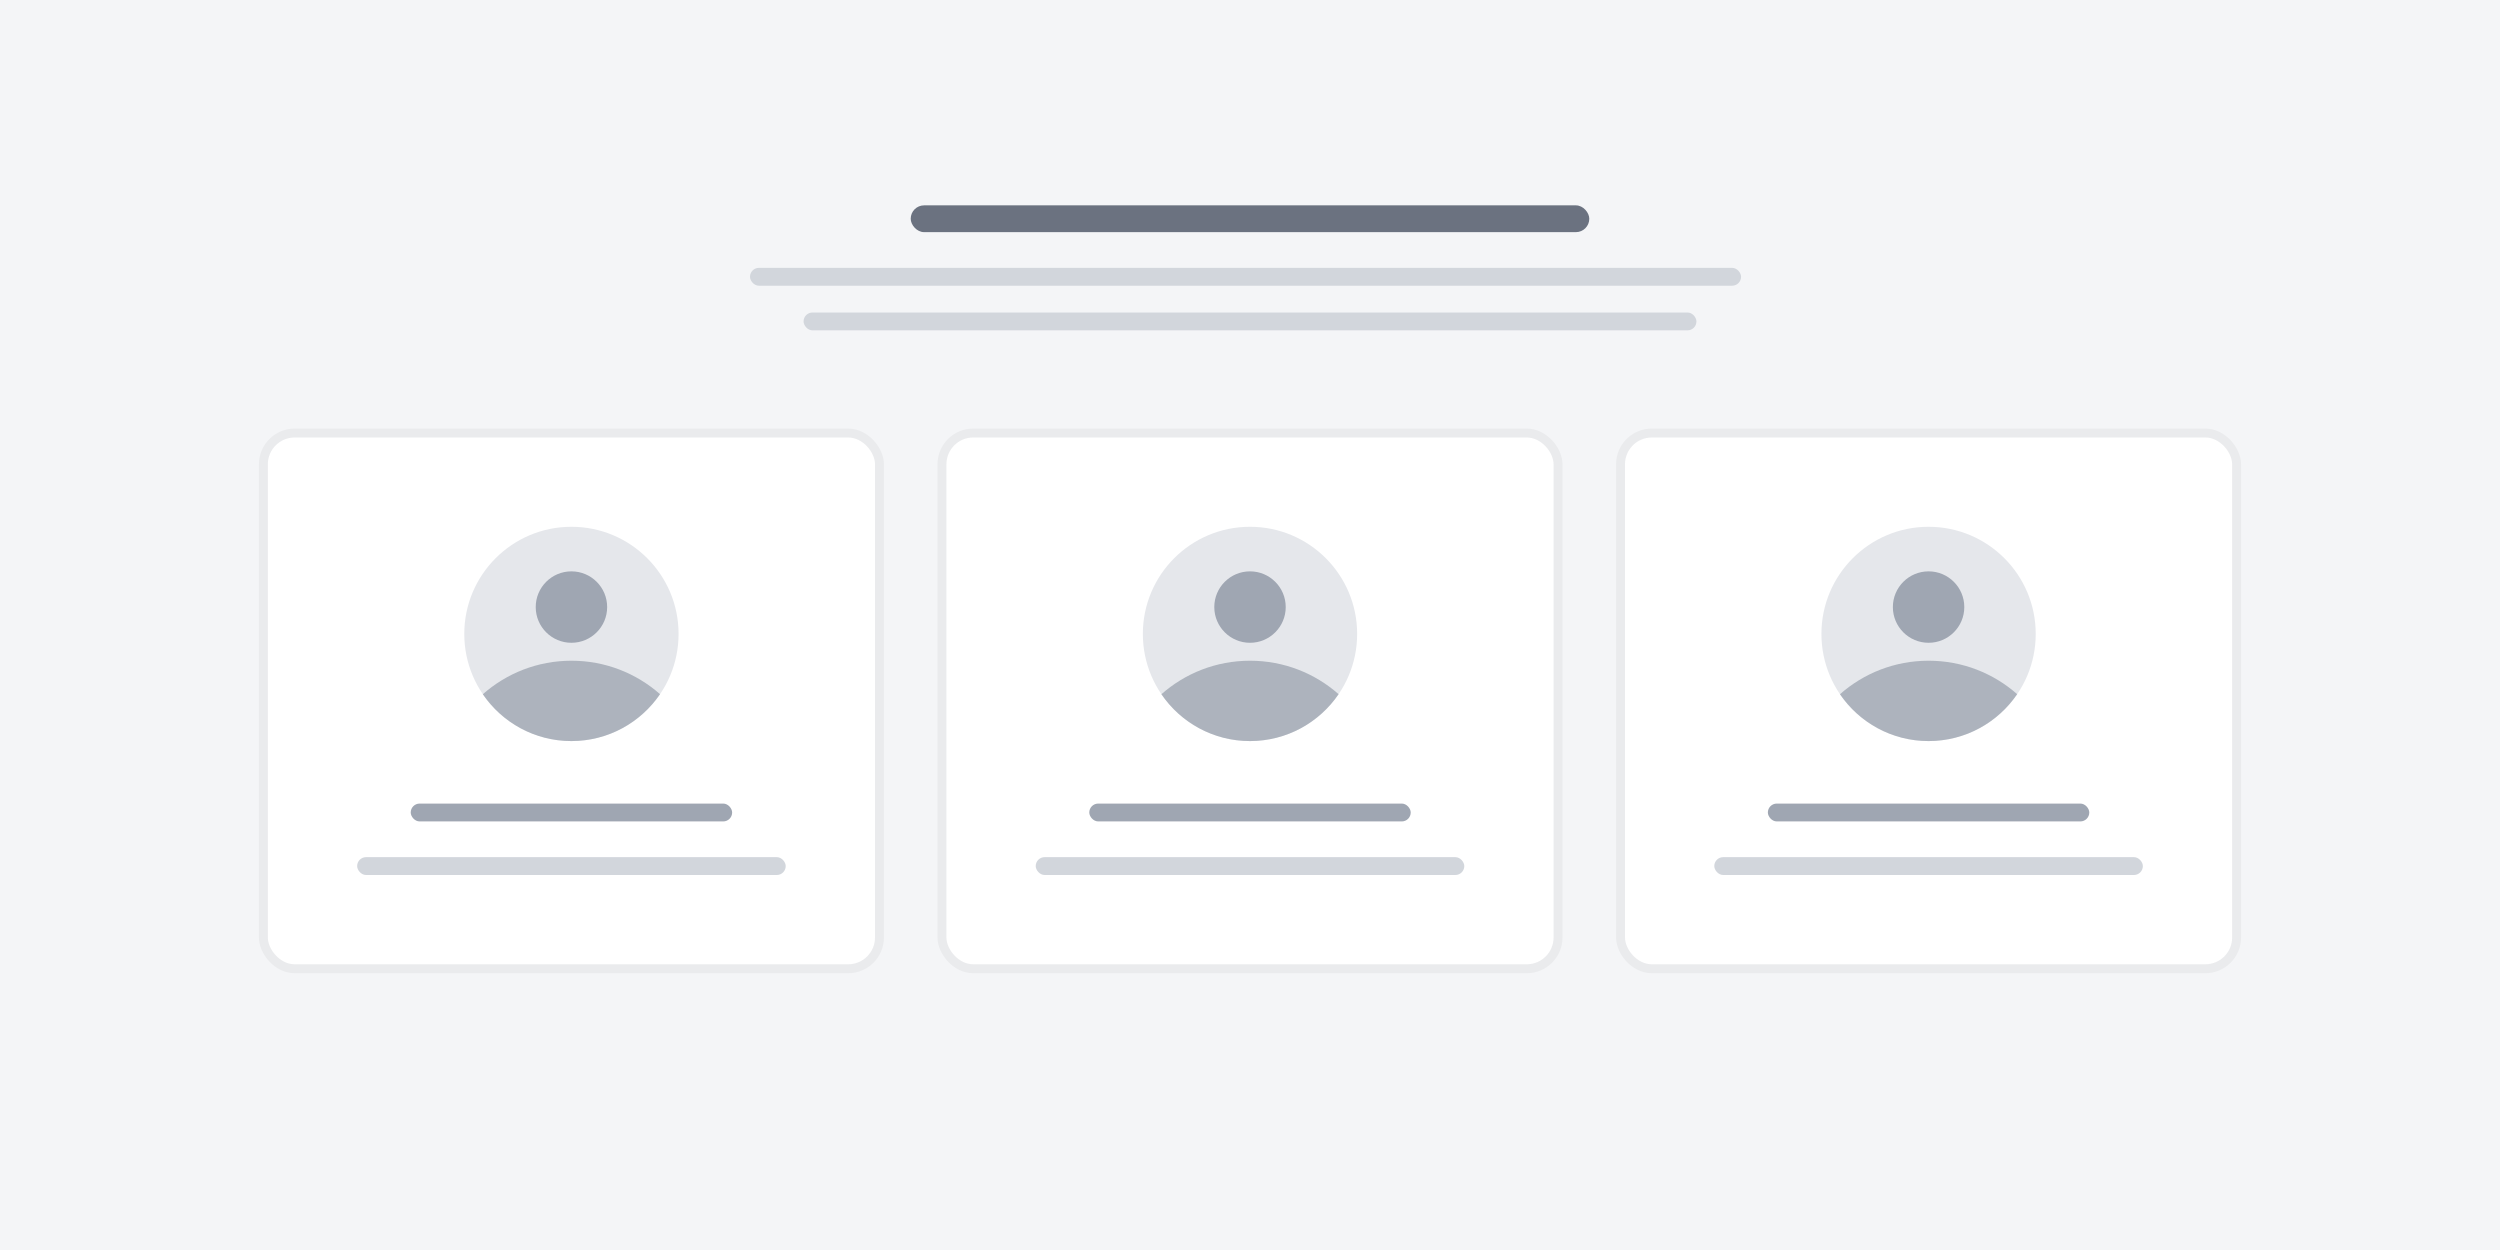 <?xml version="1.0" encoding="UTF-8"?>
<svg width="280px" height="140px" viewBox="0 0 280 140" version="1.1" xmlns="http://www.w3.org/2000/svg" xmlns:xlink="http://www.w3.org/1999/xlink">
    <!-- Generator: Sketch 52.5 (67469) - http://www.bohemiancoding.com/sketch -->
    <title>team</title>
    <desc>Created with Sketch.</desc>
    <g id="Page-1" stroke="none" stroke-width="1" fill="none" fill-rule="evenodd">
        <g id="Artboard" transform="translate(-879, -824)">
            <g id="team" transform="translate(879, 824)">
                <rect id="Rectangle" fill="#F4F5F7" x="0" y="0" width="280" height="140"></rect>
                <rect id="Rectangle" fill="#F4F5F7" x="0" y="0" width="280" height="140"></rect>
                <g id="Group" transform="translate(29, 48)">
                    <rect id="Rectangle" fill="#FFFFFF" x="1" y="1" width="68" height="59" rx="3"></rect>
                    <rect id="Rectangle" stroke-opacity="0.04" stroke="#000000" x="0.5" y="0.5" width="69" height="60" rx="3.5"></rect>
                </g>
                <g id="Group" transform="translate(105, 48)">
                    <rect id="Rectangle" fill="#FFFFFF" x="1" y="1" width="68" height="59" rx="3"></rect>
                    <rect id="Rectangle" stroke-opacity="0.04" stroke="#000000" x="0.5" y="0.5" width="69" height="60" rx="3.5"></rect>
                </g>
                <g id="Group" transform="translate(181, 48)">
                    <rect id="Rectangle" fill="#FFFFFF" x="1" y="1" width="68" height="59" rx="3"></rect>
                    <rect id="Rectangle" stroke-opacity="0.04" stroke="#000000" x="0.5" y="0.5" width="69" height="60" rx="3.5"></rect>
                </g>
                <rect id="Rectangle" fill="#9FA6B2" x="46" y="90" width="36" height="2" rx="1"></rect>
                <rect id="Rectangle" fill="#9FA6B2" x="122" y="90" width="36" height="2" rx="1"></rect>
                <rect id="Rectangle" fill="#9FA6B2" x="198" y="90" width="36" height="2" rx="1"></rect>
                <rect id="Rectangle" fill="#D2D6DC" x="40" y="96" width="48" height="2" rx="1"></rect>
                <rect id="Rectangle" fill="#D2D6DC" x="116" y="96" width="48" height="2" rx="1"></rect>
                <rect id="Rectangle" fill="#D2D6DC" x="192" y="96" width="48" height="2" rx="1"></rect>
                <ellipse id="Oval" fill="#E5E7EB" cx="64" cy="71" rx="12" ry="12"></ellipse>
                <path d="M54.077,77.754 C56.722,75.418 60.197,74 64.004,74 C67.806,74 71.278,75.415 73.922,77.747 C71.763,80.918 68.123,83 63.997,83 C59.875,83 56.237,80.921 54.077,77.754 Z" id="Path" fill="#9FA6B2" opacity="0.8"></path>
                <ellipse id="Oval" fill="#9FA6B2" cx="64.001" cy="67.992" rx="4" ry="4"></ellipse>
                <ellipse id="Oval" fill="#E5E7EB" cx="140" cy="71" rx="12" ry="12"></ellipse>
                <path d="M130.077,77.754 C132.722,75.418 136.197,74 140.004,74 C143.806,74 147.278,75.415 149.922,77.747 C147.763,80.918 144.123,83 139.997,83 C135.875,83 132.237,80.921 130.077,77.754 Z" id="Path" fill="#9FA6B2" opacity="0.8"></path>
                <ellipse id="Oval" fill="#9FA6B2" cx="140.001" cy="67.992" rx="4" ry="4"></ellipse>
                <ellipse id="Oval" fill="#E5E7EB" cx="216" cy="71" rx="12" ry="12"></ellipse>
                <path d="M206.077,77.754 C208.722,75.418 212.197,74 216.004,74 C219.806,74 223.278,75.415 225.922,77.747 C223.763,80.918 220.123,83 215.997,83 C211.875,83 208.237,80.921 206.077,77.754 Z" id="Path" fill="#9FA6B2" opacity="0.8"></path>
                <ellipse id="Oval" fill="#9FA6B2" cx="216.001" cy="67.992" rx="4" ry="4"></ellipse>
                <rect id="Rectangle" fill="#6B7280" x="102" y="23" width="76" height="3" rx="1.5"></rect>
                <rect id="Rectangle" fill="#D2D6DC" x="84" y="30" width="111" height="2" rx="1"></rect>
                <rect id="Rectangle" fill="#D2D6DC" x="90" y="35" width="100" height="2" rx="1"></rect>
            </g>
        </g>
    </g>
</svg>